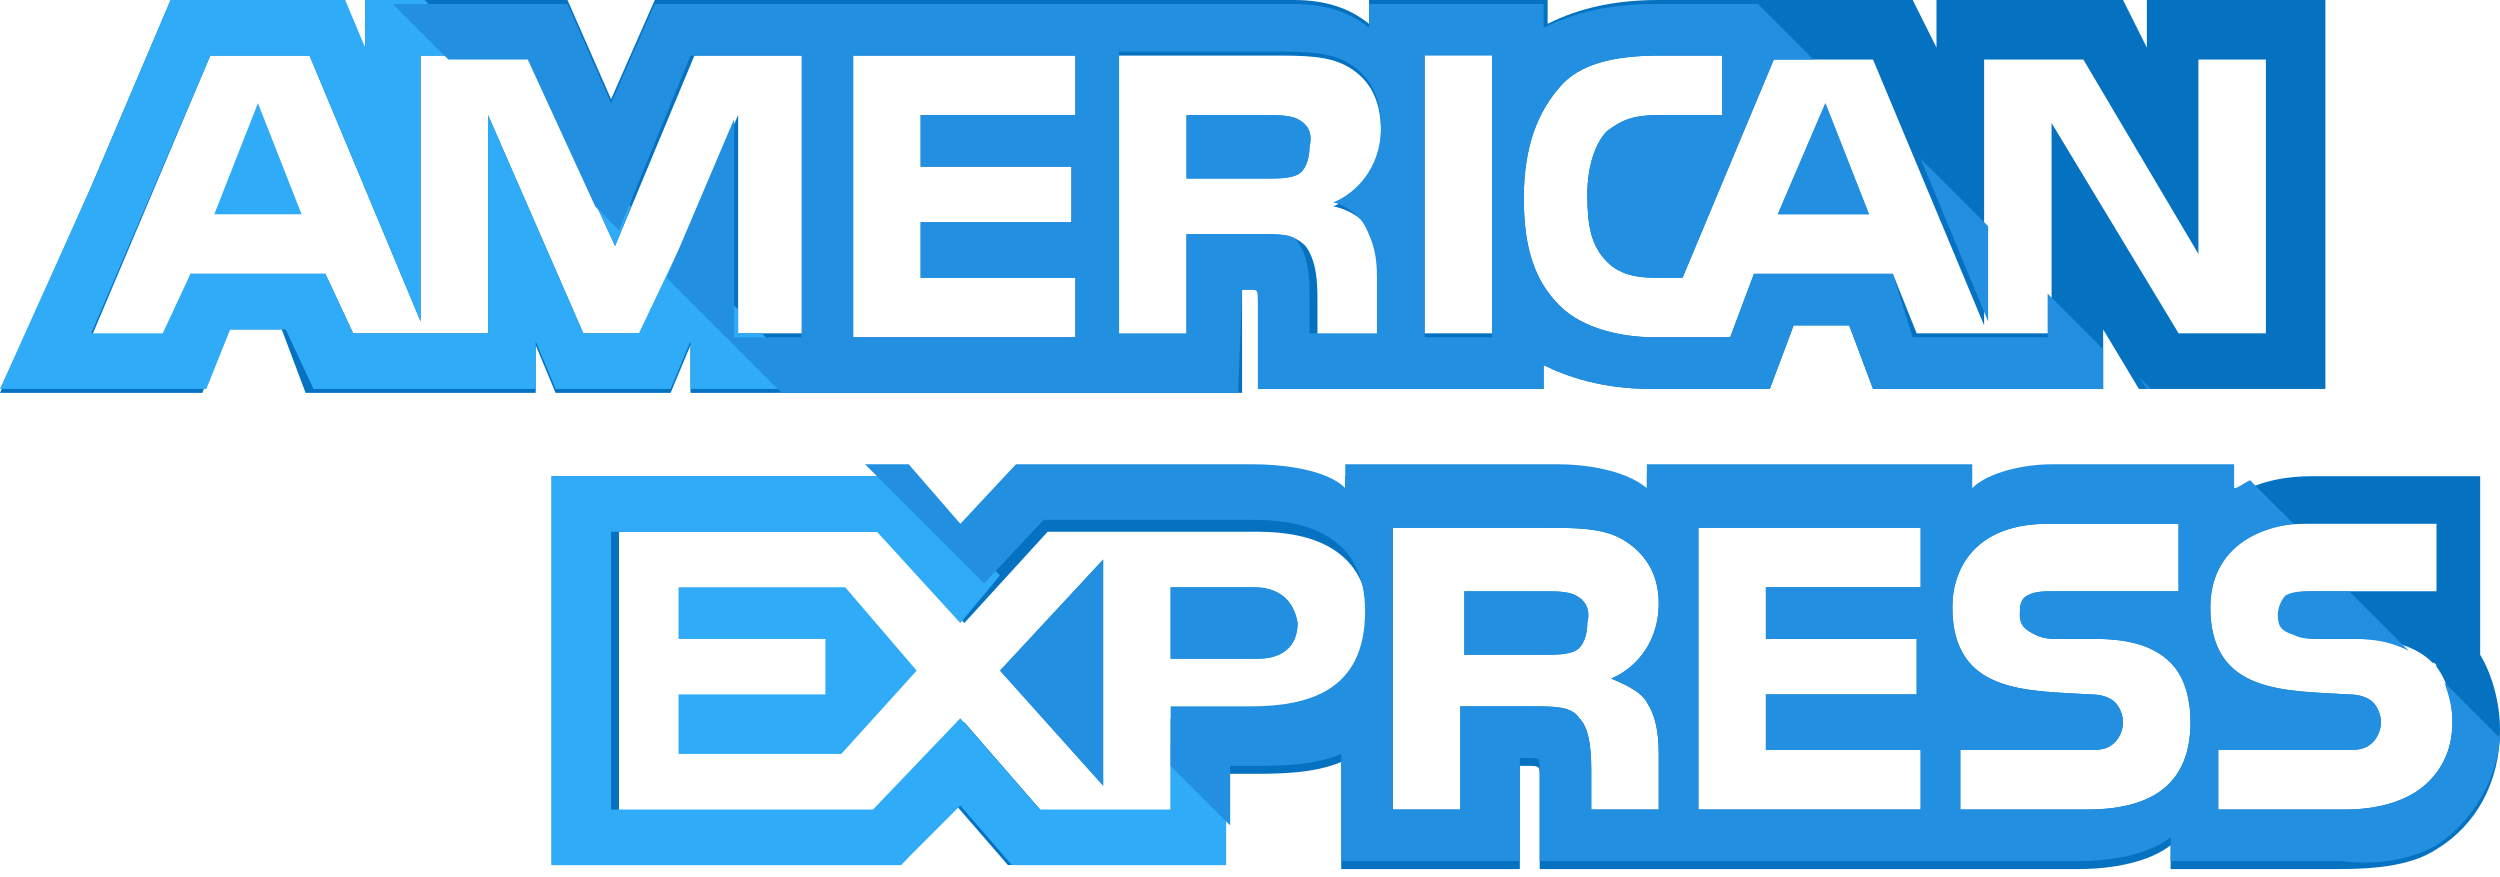 <svg width="57" height="20" viewBox="0 0 57 20" fill="none" xmlns="http://www.w3.org/2000/svg">
<path d="M4.886 4.886H6.876L5.881 2.352L4.886 4.886Z" fill="#2FABF7"/>
<path d="M29.586 2.714C29.405 2.624 29.133 2.624 28.862 2.624H27.052V4.071H28.862C29.133 4.071 29.405 4.071 29.586 3.981C29.767 3.89 29.857 3.619 29.857 3.348C29.948 2.986 29.767 2.805 29.586 2.714Z" fill="#228FE0"/>
<path d="M48.948 0V1.086L48.405 0H44.152V1.086L43.61 0H37.819C36.824 0 36.01 0.181 35.286 0.543V0H31.214V0.543C30.762 0.181 30.219 0 29.495 0H14.929L13.933 2.262L12.938 0H8.324V1.086L7.781 0H3.89L2.081 4.252L0 8.957H2.081H4.614L5.157 7.51H6.424L6.967 8.957H12.214V7.871L12.667 8.957H15.29L15.743 7.871V8.957H28.319V6.605H28.5C28.681 6.605 28.681 6.605 28.681 6.876V8.867H35.195V8.324C35.738 8.595 36.552 8.867 37.638 8.867H40.352L40.895 7.419H42.162L42.705 8.867H47.952V7.51L48.767 8.867H53.019V0H48.948ZM18.367 7.6H16.829V2.624L14.657 7.6H13.3L11.129 2.624V7.6H8.052L7.419 6.243H4.343L3.8 7.69H2.081L4.795 1.267H7.057L9.59 7.329V1.267H12.033L14.024 5.61L15.833 1.267H18.367V7.6ZM24.519 2.624H20.991V3.8H24.429V5.067H20.991V6.333H24.519V7.69H19.452V1.267H24.519V2.624ZM31.305 5.248C31.486 5.61 31.576 5.881 31.576 6.424V7.69H30.038V6.876C30.038 6.514 30.038 5.971 29.767 5.61C29.495 5.338 29.224 5.338 28.681 5.338H27.052V7.69H25.514V1.267H28.952C29.767 1.267 30.309 1.267 30.762 1.538C31.214 1.81 31.486 2.262 31.486 2.986C31.486 3.981 30.852 4.524 30.4 4.705C30.852 4.795 31.124 5.067 31.305 5.248ZM34.019 7.6H32.481V1.176H34.019V7.6ZM51.843 7.6H49.672L46.776 2.805V7.6H43.7L43.157 6.243H39.99L39.448 7.69H37.729C37.005 7.69 36.1 7.51 35.557 6.967C35.014 6.424 34.743 5.7 34.743 4.524C34.743 3.619 34.924 2.714 35.557 1.99C36.01 1.448 36.824 1.267 37.819 1.267H39.267V2.624H37.819C37.276 2.624 37.005 2.714 36.643 2.986C36.371 3.257 36.191 3.8 36.191 4.433C36.191 5.157 36.281 5.61 36.643 5.971C36.914 6.243 37.276 6.333 37.729 6.333H38.362L40.443 1.357H42.705L45.238 7.419V1.357H47.5L50.124 5.79V1.357H51.662V7.6H51.843Z" fill="#0571C1"/>
<path d="M40.533 4.886H42.614L41.619 2.352L40.533 4.886Z" fill="#228FE0"/>
<path d="M25.152 17.914V12.757L22.8 15.29L25.152 17.914Z" fill="#228FE0"/>
<path d="M15.471 13.39V14.567H18.819V15.833H15.471V17.19H19.181L20.9 15.29L19.271 13.39H15.471Z" fill="#2FABF7"/>
<path d="M28.59 13.39H26.69V15.019H28.681C29.224 15.019 29.586 14.748 29.586 14.205C29.495 13.662 29.133 13.39 28.59 13.39Z" fill="#228FE0"/>
<path d="M56.548 14.929V10.857H55.462H52.748C51.933 10.857 51.3 11.038 50.848 11.4V10.857H46.686C46.052 10.857 45.238 11.038 44.876 11.4V10.857H37.548V11.4C37.005 10.948 36.01 10.857 35.557 10.857H30.671V11.4C30.219 10.948 29.133 10.857 28.59 10.857H23.162L21.895 12.214L20.719 10.857H12.576V19.724H20.538L21.805 18.367L22.981 19.724H27.867V17.643H28.5C29.133 17.643 29.948 17.643 30.581 17.372V19.814H34.652V17.462H34.833C35.105 17.462 35.105 17.462 35.105 17.733V19.814H47.41C48.224 19.814 49.038 19.633 49.49 19.271V19.814H53.381C54.195 19.814 55.01 19.724 55.552 19.362C56.457 18.819 57 17.824 57 16.648C57 16.014 56.819 15.381 56.548 14.929ZM28.5 16.376H26.691V18.548H23.795L21.986 16.467L20.086 18.548H14.114V12.124H20.176L21.986 14.205L23.886 12.124H28.681C29.857 12.124 31.214 12.486 31.214 14.205C31.124 16.014 29.857 16.376 28.5 16.376ZM37.548 16.014C37.729 16.286 37.819 16.648 37.819 17.191V18.457H36.281V17.643C36.281 17.281 36.281 16.648 36.01 16.376C35.829 16.105 35.467 16.105 34.924 16.105H33.295V18.457H31.757V12.033H35.195C35.919 12.033 36.552 12.033 37.005 12.305C37.457 12.576 37.819 13.029 37.819 13.752C37.819 14.748 37.186 15.29 36.733 15.472C37.186 15.652 37.457 15.833 37.548 16.014ZM43.791 13.39H40.262V14.567H43.7V15.833H40.262V17.1H43.791V18.457H38.724V12.033H43.791V13.39ZM47.59 18.457H44.695V17.1H47.59C47.862 17.1 48.043 17.1 48.224 16.919C48.314 16.829 48.405 16.648 48.405 16.467C48.405 16.286 48.314 16.105 48.224 16.014C48.133 15.924 47.952 15.833 47.681 15.833C46.233 15.743 44.514 15.833 44.514 13.843C44.514 12.938 45.057 11.943 46.686 11.943H49.671V13.481H46.867C46.595 13.481 46.414 13.481 46.233 13.572C46.052 13.662 46.052 13.843 46.052 14.024C46.052 14.295 46.233 14.386 46.414 14.476C46.595 14.567 46.776 14.567 46.957 14.567H47.771C48.586 14.567 49.129 14.748 49.49 15.11C49.762 15.381 49.943 15.833 49.943 16.467C49.943 17.824 49.129 18.457 47.59 18.457ZM55.371 17.824C55.01 18.186 54.376 18.457 53.471 18.457H50.576V17.1H53.471C53.743 17.1 53.924 17.1 54.105 16.919C54.195 16.829 54.286 16.648 54.286 16.467C54.286 16.286 54.195 16.105 54.105 16.014C54.014 15.924 53.833 15.833 53.562 15.833C52.114 15.743 50.395 15.833 50.395 13.843C50.395 12.938 50.938 11.943 52.567 11.943H55.552V13.481H52.838C52.567 13.481 52.386 13.481 52.205 13.572C52.024 13.662 52.024 13.843 52.024 14.024C52.024 14.295 52.114 14.386 52.386 14.476C52.567 14.567 52.748 14.567 52.929 14.567H53.743C54.557 14.567 55.1 14.748 55.462 15.11C55.552 15.11 55.552 15.2 55.552 15.2C55.824 15.562 55.914 16.014 55.914 16.467C55.914 17.01 55.733 17.462 55.371 17.824Z" fill="#0571C1"/>
<path d="M35.919 13.571C35.738 13.481 35.467 13.481 35.195 13.481H33.386V14.929H35.195C35.467 14.929 35.738 14.929 35.919 14.838C36.1 14.748 36.191 14.476 36.191 14.205C36.281 13.843 36.1 13.662 35.919 13.571Z" fill="#228FE0"/>
<path d="M29.586 2.714C29.405 2.624 29.133 2.624 28.862 2.624H27.052V4.071H28.862C29.133 4.071 29.405 4.071 29.586 3.981C29.767 3.89 29.857 3.619 29.857 3.348C29.948 2.986 29.767 2.805 29.586 2.714Z" fill="#228FE0"/>
<path d="M40.533 4.886H42.614L41.619 2.352L40.533 4.886Z" fill="#228FE0"/>
<path d="M25.152 17.914V12.757L22.8 15.29L25.152 17.914Z" fill="#228FE0"/>
<path d="M28.59 13.39H26.69V15.019H28.681C29.224 15.019 29.586 14.748 29.586 14.205C29.495 13.662 29.133 13.39 28.59 13.39Z" fill="#228FE0"/>
<path d="M35.919 13.571C35.738 13.481 35.467 13.481 35.195 13.481H33.386V14.929H35.195C35.467 14.929 35.738 14.929 35.919 14.838C36.1 14.748 36.191 14.476 36.191 14.205C36.281 13.843 36.1 13.662 35.919 13.571Z" fill="#228FE0"/>
<path d="M27.957 18.276L26.691 16.919V18.457H23.705L21.895 16.376L19.905 18.457H13.933V12.124H19.995L21.895 14.205L22.8 13.119L20.538 10.857H12.576V19.724H20.538L21.895 18.366L23.071 19.724H27.957V18.276Z" fill="#2FABF7"/>
<path d="M18.548 8.867L17.371 7.6H16.829V7.057L15.471 5.7L14.567 7.6H13.3L11.129 2.624V7.6H8.052L7.419 6.243H4.343L3.71 7.6H2.081L4.795 1.267H7.057L9.59 7.329V1.267H10.948L9.681 0H8.324V1.086L7.871 0H3.89L2.081 4.252L0 8.867H2.081H4.705L5.248 7.51H6.514L7.148 8.867H12.214V7.781L12.667 8.867H15.29L15.743 7.781V8.867H18.548Z" fill="#2FABF7"/>
<path d="M14.386 4.705L12.938 3.257L14.024 5.609L14.386 4.705Z" fill="#2FABF7"/>
<path d="M55.553 19.271C56.367 18.729 56.91 17.824 57 16.829L55.734 15.562C55.824 15.833 55.915 16.105 55.915 16.467C55.915 17.009 55.734 17.462 55.372 17.824C55.01 18.186 54.377 18.457 53.472 18.457H50.577V17.1H53.472C53.743 17.1 53.924 17.1 54.105 16.919C54.196 16.829 54.286 16.648 54.286 16.467C54.286 16.286 54.196 16.105 54.105 16.014C54.015 15.924 53.834 15.833 53.562 15.833C52.115 15.743 50.396 15.833 50.396 13.843C50.396 12.938 50.938 12.124 52.296 11.943L51.3 10.948C51.119 11.038 51.029 11.129 50.938 11.129V10.586H46.776C46.143 10.586 45.329 10.767 44.967 11.129V10.586H37.548V11.129C37.005 10.676 36.01 10.586 35.557 10.586H30.672V11.129C30.219 10.676 29.134 10.586 28.591 10.586H23.162L21.896 11.943L20.719 10.586H19.724L22.438 13.3L23.796 11.852H28.591C29.767 11.852 31.124 12.214 31.124 13.933C31.124 15.743 29.858 16.105 28.5 16.105H26.691V17.462L28.048 18.819V17.462H28.5C29.134 17.462 29.948 17.462 30.581 17.191V19.633H34.653V17.281H34.834C35.105 17.281 35.105 17.281 35.105 17.552V19.633H47.41C48.224 19.633 49.038 19.452 49.491 19.09V19.633H53.381C54.105 19.724 54.919 19.633 55.553 19.271ZM37.548 16.014C37.729 16.286 37.819 16.648 37.819 17.191V18.457H36.281V17.643C36.281 17.281 36.281 16.648 36.01 16.376C35.829 16.105 35.467 16.105 34.924 16.105H33.296V18.457H31.758V12.033H35.196C35.919 12.033 36.553 12.033 37.005 12.305C37.458 12.576 37.819 13.029 37.819 13.752C37.819 14.748 37.186 15.29 36.734 15.471C37.186 15.652 37.458 15.833 37.548 16.014ZM43.791 13.39H40.262V14.567H43.7V15.833H40.262V17.1H43.791V18.457H38.724V12.033H43.791V13.39ZM47.591 18.457H44.696V17.1H47.591C47.862 17.1 48.043 17.1 48.224 16.919C48.315 16.829 48.405 16.648 48.405 16.467C48.405 16.286 48.315 16.105 48.224 16.014C48.134 15.924 47.953 15.833 47.681 15.833C46.234 15.743 44.515 15.833 44.515 13.843C44.515 12.938 45.057 11.943 46.686 11.943H49.672V13.481H46.867C46.596 13.481 46.415 13.481 46.234 13.571C46.053 13.662 46.053 13.843 46.053 14.024C46.053 14.295 46.234 14.386 46.415 14.476C46.596 14.567 46.776 14.567 46.958 14.567H47.772C48.586 14.567 49.129 14.748 49.491 15.11C49.762 15.381 49.943 15.833 49.943 16.467C49.943 17.824 49.129 18.457 47.591 18.457Z" fill="#228FE0"/>
<path d="M51.934 14.024C51.934 14.296 52.024 14.386 52.295 14.476C52.476 14.567 52.657 14.567 52.838 14.567H53.653C54.196 14.567 54.557 14.657 54.919 14.838L53.562 13.481H52.748C52.476 13.481 52.295 13.481 52.114 13.572C52.024 13.662 51.934 13.843 51.934 14.024Z" fill="#228FE0"/>
<path d="M48.767 8.595L48.947 8.867H49.038L48.767 8.595Z" fill="#228FE0"/>
<path d="M43.791 3.619L45.329 7.329V5.157L43.791 3.619Z" fill="#228FE0"/>
<path d="M28.319 6.605H28.5C28.681 6.605 28.681 6.605 28.681 6.876V8.867H35.195V8.324C35.738 8.595 36.552 8.867 37.638 8.867H40.352L40.895 7.419H42.162L42.705 8.867H47.952V7.962L46.686 6.695V7.691H43.609L43.157 6.243H39.99L39.447 7.691H37.728C37.005 7.691 36.1 7.51 35.557 6.967C35.014 6.424 34.743 5.7 34.743 4.524C34.743 3.619 34.924 2.714 35.557 1.991C36.009 1.448 36.824 1.267 37.819 1.267H39.267V2.624H37.819C37.276 2.624 37.005 2.714 36.643 2.986C36.371 3.257 36.19 3.8 36.19 4.433C36.19 5.157 36.281 5.61 36.643 5.972C36.914 6.243 37.276 6.333 37.728 6.333H38.362L40.443 1.357H41.347L40.081 0.091H37.728C36.733 0.091 35.919 0.272 35.195 0.633V0.091H31.214V0.633C30.762 0.272 30.219 0.091 29.495 0.091H14.928L13.933 2.352L12.938 0.091H8.957L10.224 1.357H12.033L13.571 4.705L14.114 5.248L15.743 1.267H18.276V7.691H16.738V2.714L15.2 6.333L17.824 8.957H28.229L28.319 6.605ZM32.481 1.267H34.019V7.691H32.481V1.267ZM24.519 2.624H20.99V3.8H24.428V5.067H20.99V6.333H24.519V7.691H19.452V1.267H24.519V2.624ZM27.052 7.6H25.514V1.176H28.952C29.767 1.176 30.309 1.176 30.762 1.448C31.214 1.719 31.486 2.172 31.486 2.895C31.486 3.891 30.852 4.433 30.4 4.614C30.762 4.705 31.033 4.976 31.124 5.157C31.305 5.519 31.395 5.791 31.395 6.333V7.6H29.857V6.786C29.857 6.424 29.857 5.881 29.586 5.519C29.495 5.338 29.224 5.338 28.681 5.338H27.052V7.6Z" fill="#228FE0"/>
</svg>
